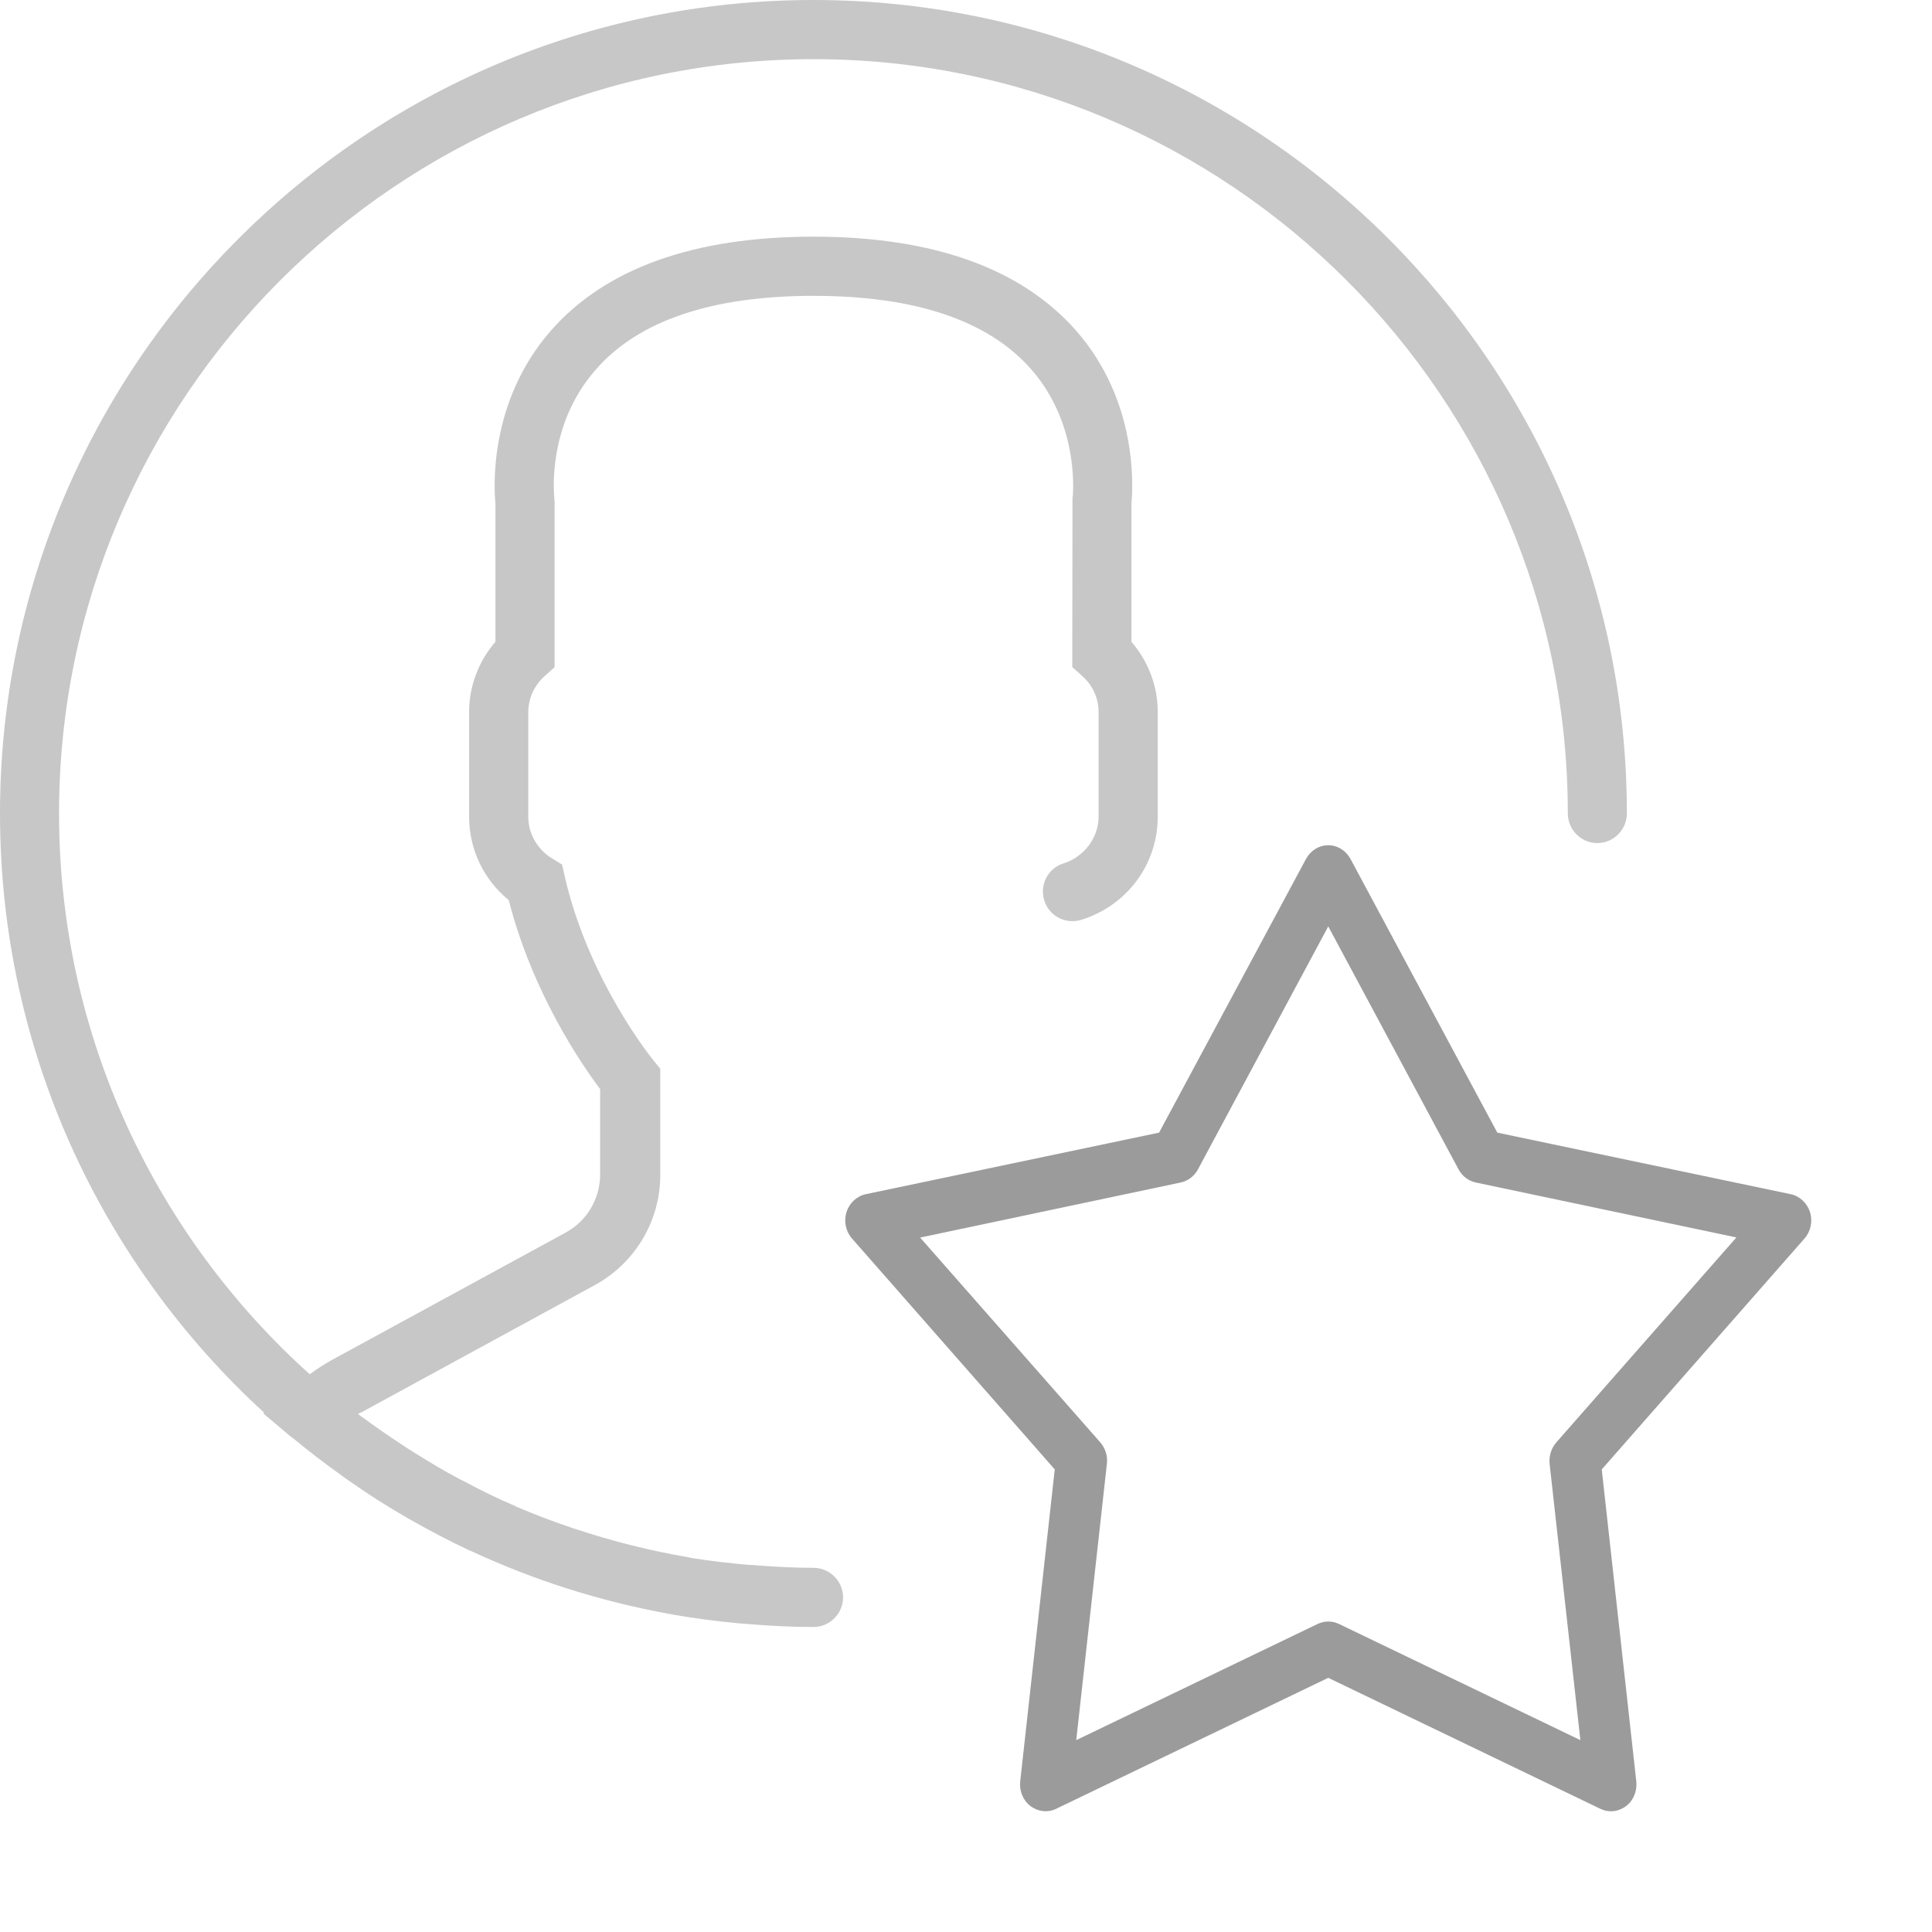 <?xml version="1.0" encoding="UTF-8"?>
<svg width="16px" height="16px" viewBox="0 0 16 16" version="1.1" xmlns="http://www.w3.org/2000/svg" xmlns:xlink="http://www.w3.org/1999/xlink">
    <!-- Generator: Sketch 50.2 (55047) - http://www.bohemiancoding.com/sketch -->
    <title>user admin</title>
    <desc>Created with Sketch.</desc>
    <defs></defs>
    <g id="user-admin" stroke="none" stroke-width="1" fill="none" fill-rule="evenodd">
        <g id="Group" fill="#C7C7C7">
            <path d="M6.737,12.984 C6.582,12.984 6.425,12.976 6.274,12.964 C6.247,12.962 6.22,12.959 6.193,12.959 C6.038,12.945 5.884,12.928 5.73,12.903 C5.723,12.903 5.715,12.9 5.71,12.898 C5.387,12.844 5.069,12.763 4.757,12.66 C4.747,12.658 4.738,12.653 4.728,12.65 C4.574,12.598 4.422,12.54 4.272,12.476 C4.272,12.476 4.27,12.476 4.27,12.474 C4.128,12.413 3.988,12.346 3.854,12.273 C3.837,12.263 3.817,12.256 3.8,12.246 C3.675,12.18 3.552,12.106 3.433,12.031 C3.396,12.008 3.362,11.987 3.325,11.962 C3.214,11.889 3.105,11.813 2.997,11.734 C2.985,11.727 2.975,11.717 2.965,11.71 C2.972,11.705 2.98,11.7 2.99,11.698 L4.927,10.642 C5.26,10.46 5.468,10.11 5.468,9.733 L5.468,8.851 L5.412,8.782 C5.407,8.775 4.878,8.131 4.677,7.259 L4.655,7.16 L4.564,7.104 C4.446,7.028 4.375,6.901 4.375,6.763 L4.375,5.897 C4.375,5.784 4.424,5.676 4.512,5.598 L4.593,5.525 L4.593,4.16 L4.591,4.129 C4.591,4.124 4.518,3.533 4.934,3.061 C5.286,2.656 5.894,2.45 6.737,2.45 C7.577,2.45 8.182,2.653 8.537,3.055 C8.951,3.523 8.885,4.123 8.882,4.128 L8.88,5.524 L8.961,5.597 C9.05,5.676 9.098,5.783 9.098,5.896 L9.098,6.763 C9.098,6.937 8.978,7.096 8.809,7.15 C8.679,7.189 8.608,7.326 8.648,7.456 C8.687,7.586 8.824,7.657 8.954,7.618 C9.334,7.5 9.588,7.157 9.588,6.763 L9.588,5.896 C9.588,5.683 9.51,5.477 9.37,5.315 L9.37,4.172 C9.382,4.044 9.429,3.326 8.91,2.736 C8.456,2.222 7.726,1.96 6.737,1.96 C5.747,1.96 5.017,2.222 4.564,2.736 C4.044,3.329 4.091,4.047 4.103,4.172 L4.103,5.315 C3.963,5.477 3.885,5.683 3.885,5.896 L3.885,6.763 C3.885,7.033 4.005,7.285 4.213,7.454 C4.412,8.23 4.821,8.821 4.97,9.019 L4.97,9.727 C4.97,9.928 4.86,10.112 4.686,10.207 L2.748,11.263 C2.687,11.297 2.626,11.336 2.565,11.381 C1.293,10.237 0.489,8.579 0.489,6.737 C0.489,3.292 3.292,0.49 6.737,0.49 C10.181,0.49 12.984,3.292 12.984,6.737 C12.984,6.872 13.094,6.982 13.228,6.982 C13.363,6.982 13.473,6.871 13.473,6.737 C13.474,3.023 10.45,0 6.737,0 C3.023,0 0,3.023 0,6.737 C0,8.699 0.843,10.468 2.188,11.7 L2.18,11.705 L2.398,11.889 C2.413,11.901 2.428,11.911 2.442,11.923 C2.557,12.018 2.68,12.112 2.802,12.2 C2.842,12.229 2.88,12.257 2.922,12.285 C3.052,12.376 3.187,12.462 3.324,12.542 C3.353,12.56 3.385,12.577 3.414,12.594 C3.564,12.679 3.718,12.76 3.875,12.834 C3.887,12.839 3.897,12.844 3.91,12.849 C4.421,13.086 4.968,13.261 5.539,13.365 C5.553,13.368 5.568,13.37 5.582,13.373 C5.759,13.404 5.94,13.427 6.121,13.444 C6.143,13.446 6.165,13.446 6.187,13.449 C6.369,13.464 6.55,13.474 6.737,13.474 C6.872,13.474 6.982,13.363 6.982,13.229 C6.982,13.094 6.871,12.984 6.737,12.984 L6.737,12.984 Z" id="Fill-3"></path>
        </g>
        <path d="M13.336,15 C13.397,15.002 13.456,14.975 13.498,14.928 C13.539,14.88 13.558,14.816 13.551,14.752 L13.265,12.169 L14.944,10.257 C14.996,10.198 15.013,10.115 14.99,10.039 C14.966,9.963 14.905,9.906 14.831,9.89 L12.4,9.38 L11.184,7.113 C11.146,7.043 11.076,7 11,7 C10.924,7 10.854,7.043 10.816,7.113 L9.599,9.38 L7.169,9.89 L7.169,9.89 C7.095,9.906 7.034,9.963 7.01,10.039 C6.987,10.115 7.004,10.198 7.056,10.257 L8.735,12.169 L8.449,14.752 L8.449,14.752 C8.44,14.831 8.472,14.91 8.534,14.957 C8.596,15.004 8.677,15.013 8.746,14.98 L11,13.895 L13.254,14.98 C13.279,14.992 13.307,14.999 13.335,15 L13.336,15 Z M13.088,14.411 L11.089,13.449 L11.088,13.449 C11.033,13.422 10.968,13.422 10.912,13.449 L8.913,14.411 L9.167,12.12 L9.167,12.121 C9.174,12.057 9.153,11.992 9.112,11.945 L7.62,10.249 L9.778,9.793 C9.839,9.78 9.891,9.74 9.921,9.684 L11,7.672 L12.079,9.684 C12.109,9.74 12.161,9.78 12.222,9.793 L14.38,10.248 L12.889,11.945 L12.889,11.945 C12.847,11.993 12.827,12.057 12.833,12.121 L13.088,14.411 L13.088,14.411 Z" id="Fill-1" fill="#9B9B9B"></path>
    </g>
</svg>